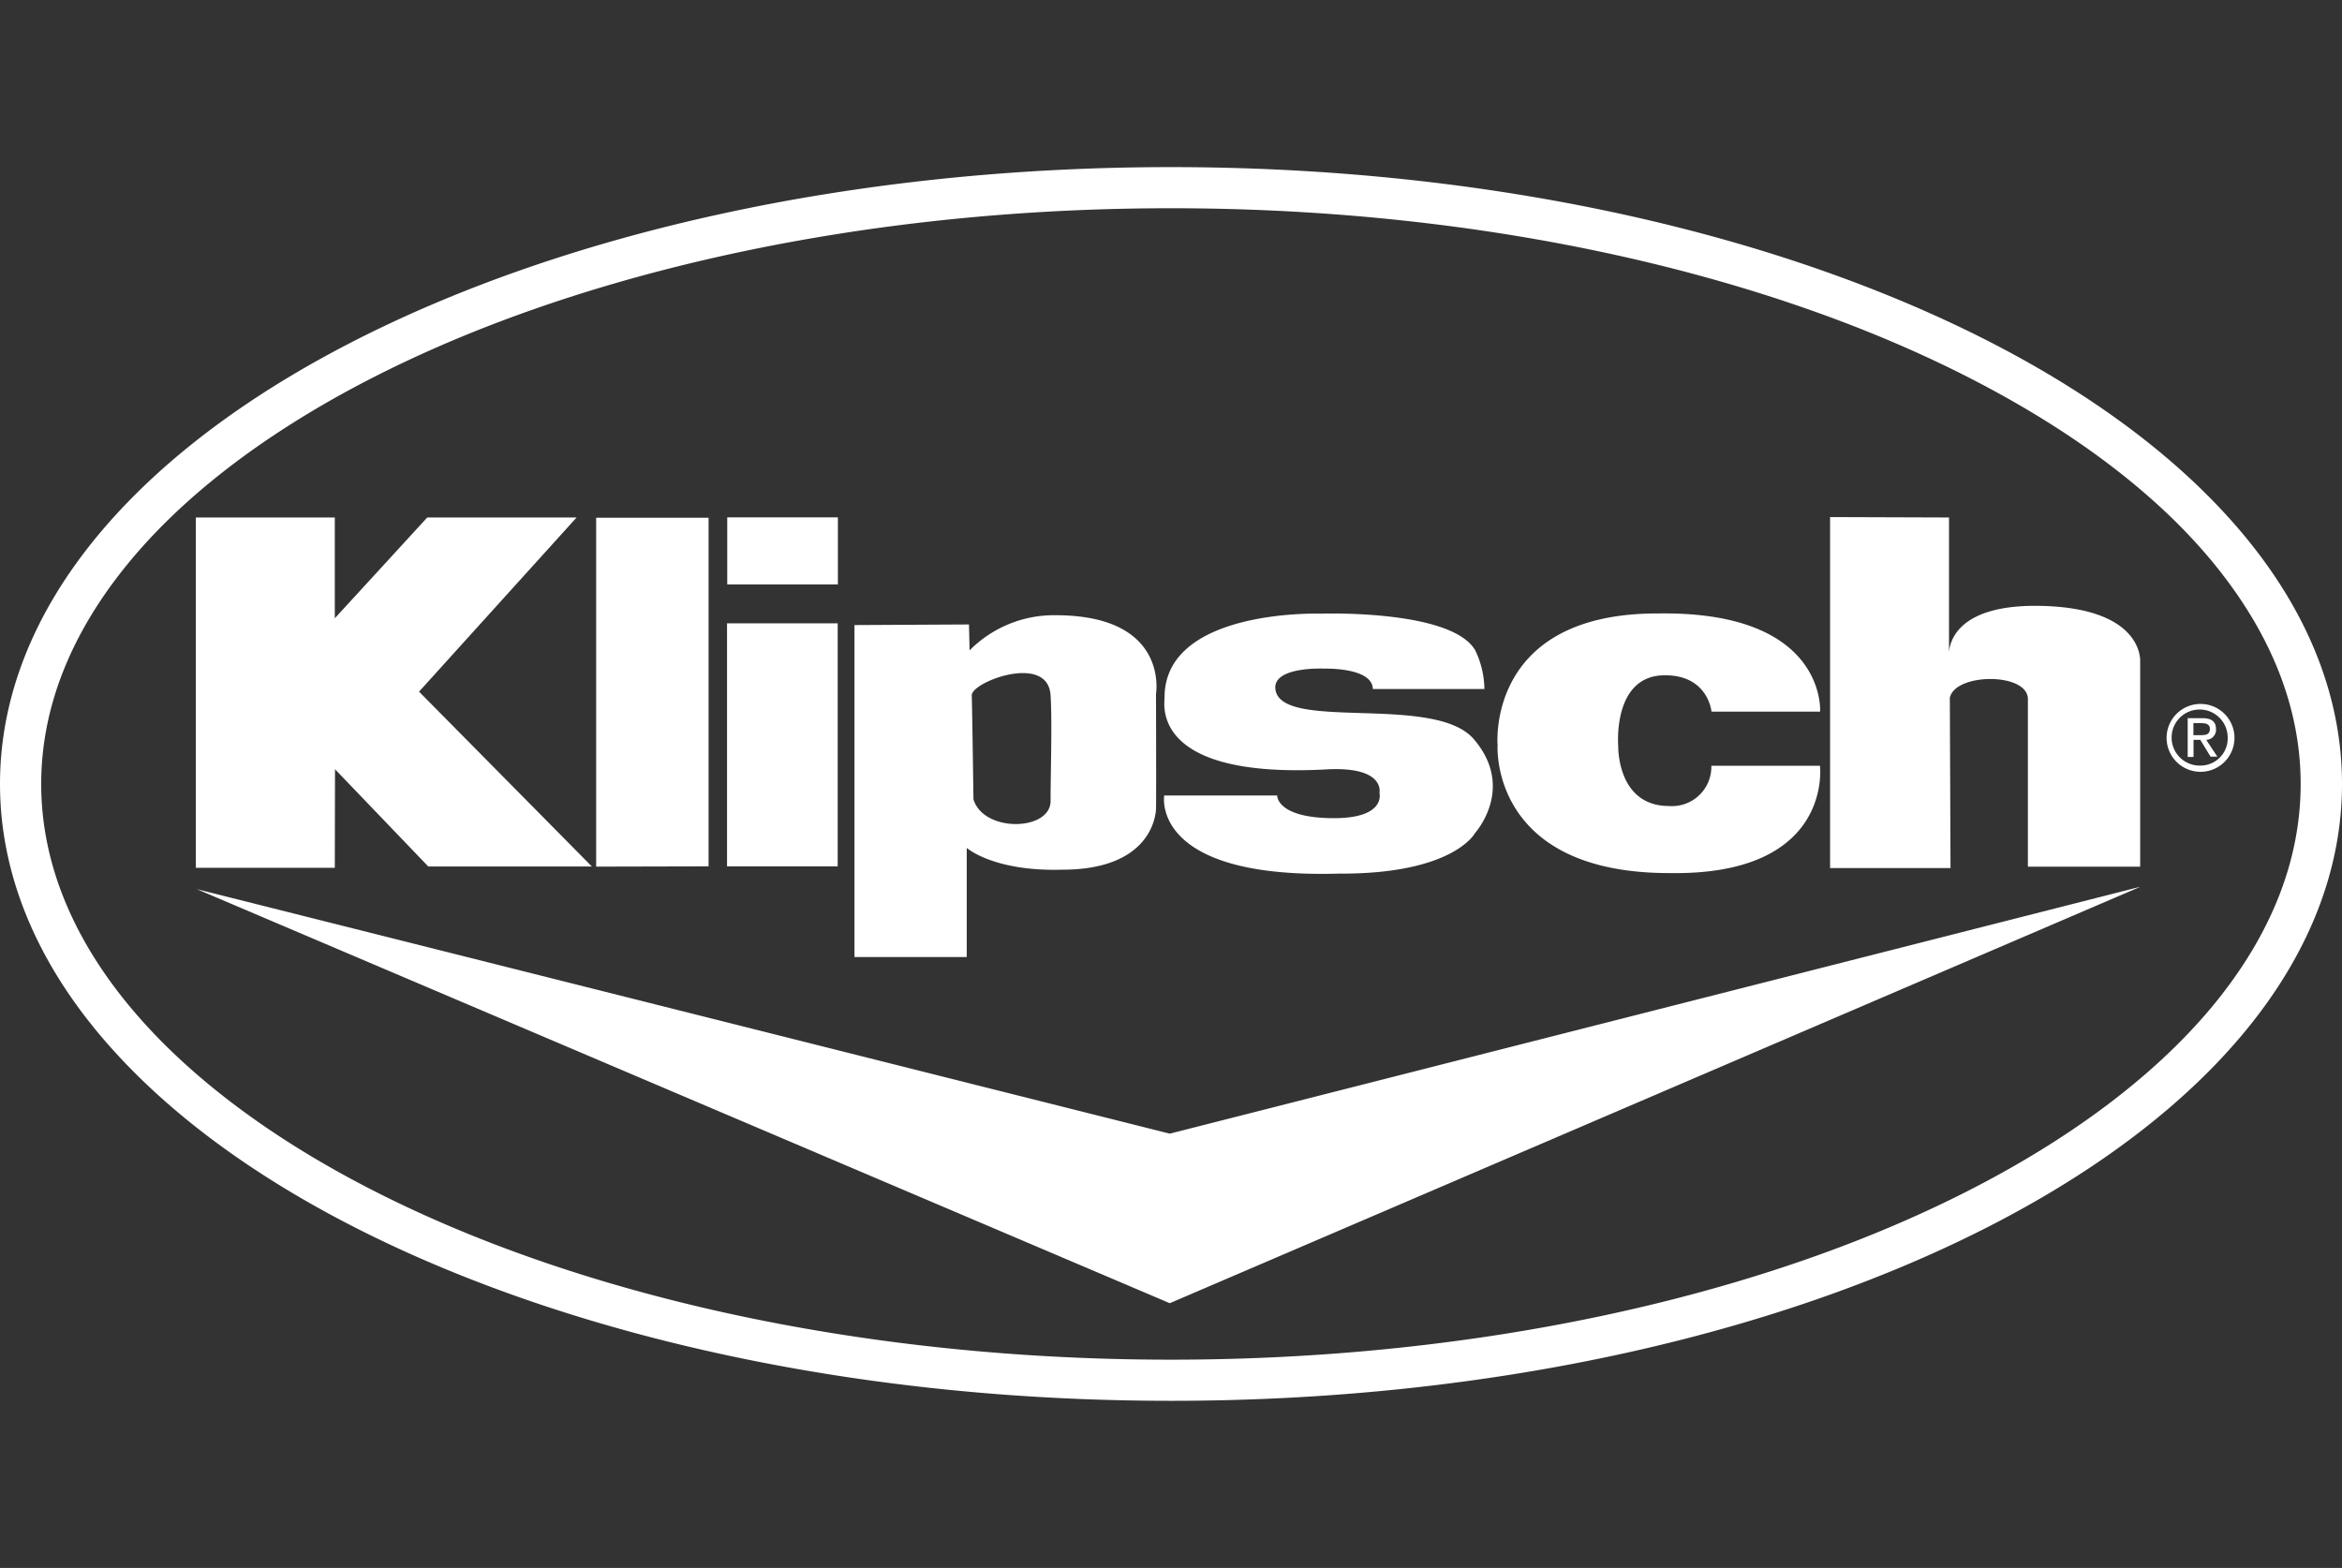<svg id="Layer_1" data-name="Layer 1" xmlns="http://www.w3.org/2000/svg" viewBox="0 0 345 231"><rect x="0" y="0" width="345" height="231" fill="#333333" stroke="none"/><defs><style>.cls-1{fill:#fff;}</style></defs><title>klipsch-logo</title><path class="cls-1" d="M331,79.39c-13.39-16.39-35.34-30-62.75-39.6S207.92,24.62,172.5,24.62c-47.22,0-90,9.89-121.23,26.07C35.66,58.78,22.92,68.46,14,79.39S0,102.56,0,115.5s5.09,25.2,14,36.11c13.39,16.39,35.34,30,62.75,39.6s60.33,15.17,95.75,15.17c47.22,0,90-9.89,121.23-26.07,15.61-8.09,28.35-17.77,37.27-28.7s14-23.17,14-36.11S339.91,90.3,331,79.39Zm-4.7,68.39c-12.34,15.14-33.37,28.37-60.05,37.7s-59,14.84-93.75,14.84c-46.37,0-88.32-9.77-118.43-25.39C39,167.13,26.93,157.87,18.7,147.78s-12.63-21-12.63-32.28,4.4-22.17,12.63-32.28C31,68.08,52.07,54.85,78.75,45.52s59-14.84,93.73-14.84h0c46.37,0,88.32,9.77,118.43,25.4,15.06,7.8,27.14,17,35.37,27.14s12.63,21,12.63,32.28S334.53,137.67,326.3,147.78ZM142.41,124.92s3.92,3.5,14.08,3.21c13.08,0,13.75-8,13.8-8.89s0-17,0-17,2-11.6-14.79-11.6a17.49,17.49,0,0,0-12.67,5.18L142.74,92l-16.87.09V141h16.54Zm12.35-22.47c.25,4,0,11.11,0,15.56s-9.88,4.69-11.36-.25c0,0-.18-13.33-.25-15.31S154.4,96.17,154.76,102.45ZM123.43,76.22h-16.3V86.1h16.3Zm73.75,52.49c17,.1,20.12-6,20.12-6s6-6.61-.21-13.83c-5.9-6.83-29.16-.84-29.23-7.65.1-3.09,7.31-2.72,7.31-2.72s7-.2,7.06,3h16.44a13.6,13.6,0,0,0-1.34-5.67c-3.48-6.12-22.89-5.43-22.89-5.43s-22.89-.75-22.89,12.35c0,1-2,11.85,23.38,10.62,9.25-.64,8.28,3.45,8.28,3.45s1.06,3.82-7.07,3.71-8-3.34-8-3.34H171.5S169.39,129.49,197.18,128.71Zm48.72-.08c24.21.4,22.2-15.81,22.2-15.81h-16a5.8,5.8,0,0,1-6.23,5.93c-7.74,0-7.49-8.89-7.49-8.89s-.86-10.26,6.74-10.37c6.51-.1,7,5.35,7,5.35l16,0s1-14.81-23.78-14.46c-25.49-.11-23.73,19.42-23.73,19.42S219.38,128.63,245.9,128.63ZM123.4,91.83H107.1v35.81h16.3Zm176.94-2.57c-11.63-.16-13.09,5-13.23,6.84V76.24l-17.52-.06v51.71l17.74,0-.1-25.07c.74-3.7,11.5-3.78,11.5.18v24.69l16.54,0s0-29.25,0-30.36S314.63,89.47,300.34,89.26Zm26.1,18.17c0-1.13-.67-1.62-2-1.62h-2.17v5.71h.86V109h1l1.51,2.48h1L325,109A1.48,1.48,0,0,0,326.44,107.43Zm-3.33.88v-1.77h1.18c.61,0,1.25.13,1.25.84,0,.87-.66.93-1.39.93ZM104.38,127.64V76.28l-16.56,0,0,51.4Zm219.78-23.93a5,5,0,1,0,5,4.94A5,5,0,0,0,324.16,103.71Zm0,9.08a4.13,4.13,0,1,1,4-4.14A4,4,0,0,1,324.16,112.79ZM29,131l143.32,61,143-61.36-143,36.38Zm20.35-17.67,13.74,14.33h24.1L61.73,101.9,84.94,76.24h-22L49.32,91.09l0-14.85-20.47,0v51.61H49.32Z"/></svg>